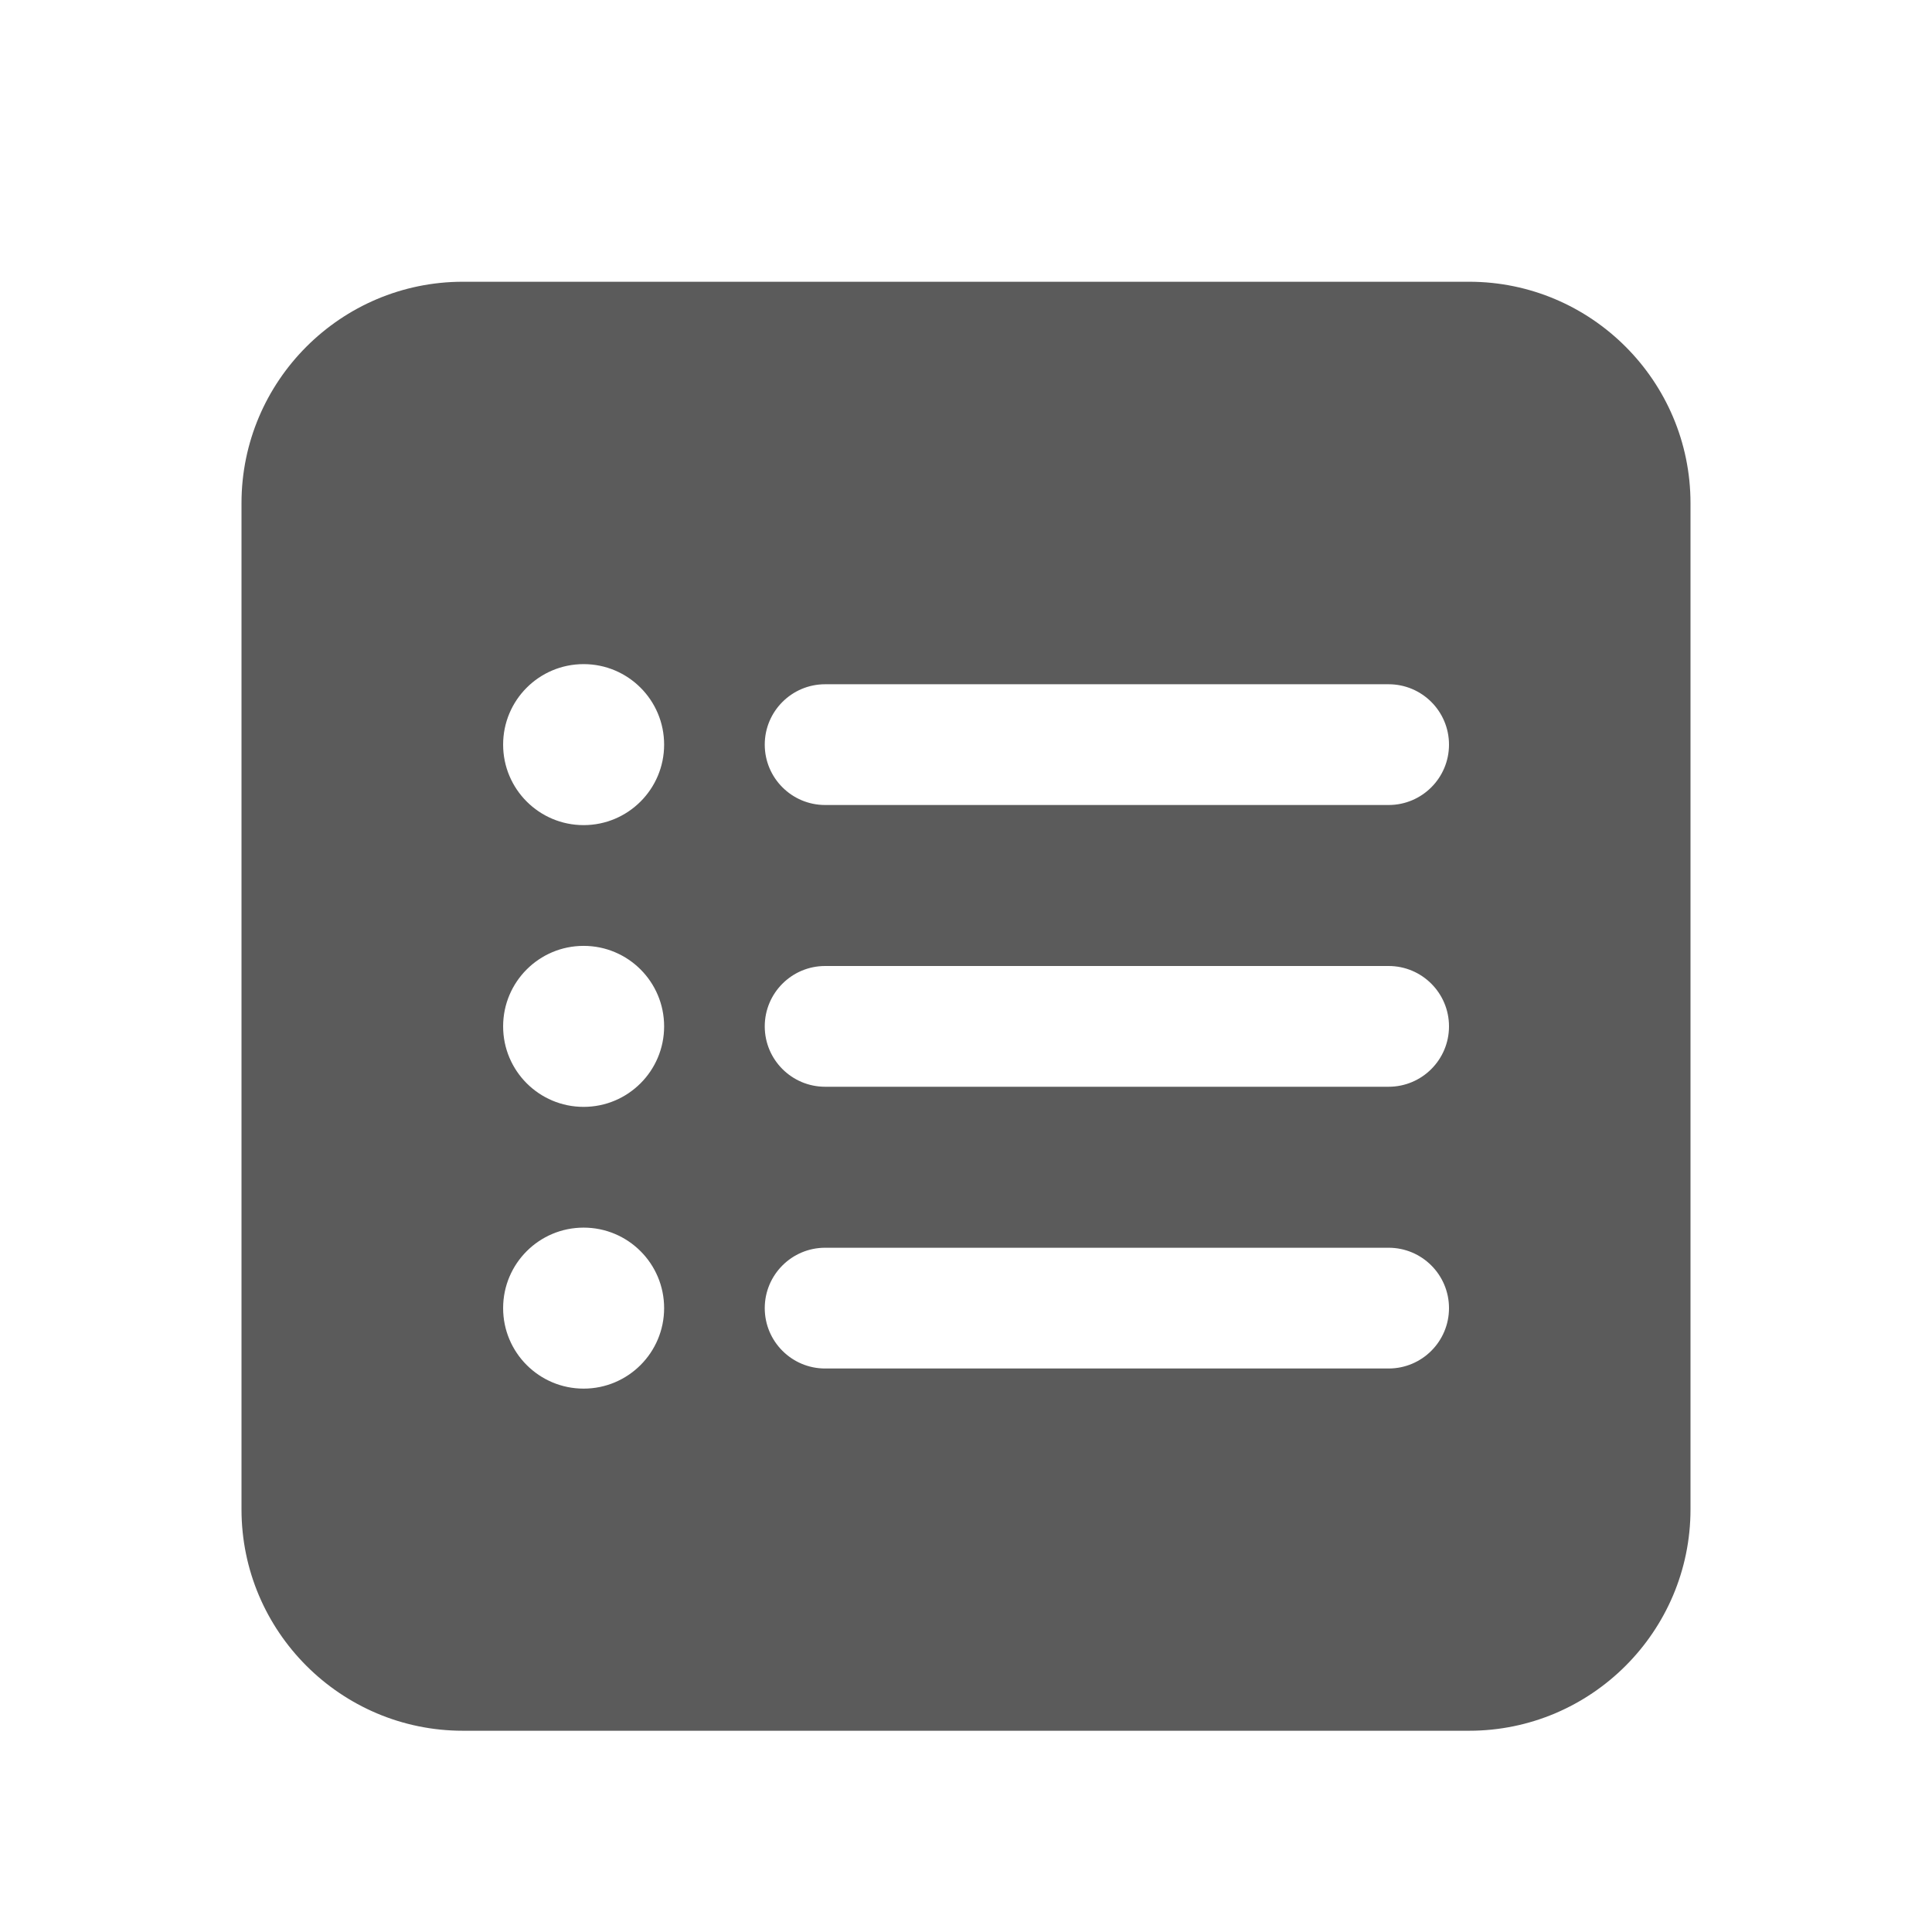 ﻿<?xml version="1.0" encoding="utf-8"?>
<svg xmlns="http://www.w3.org/2000/svg" viewBox="0 0 48 48" width="144" height="144">
  <path d="M36.5,7h-25C8.468,7,6,9.468,6,12.5v25c0,3.032,2.468,5.5,5.5,5.5h25c3.032,0,5.5-2.468,5.5-5.5v-25C42,9.468,39.532,7,36.5,7z M14.5,34.5c-1.105,0-2-0.896-2-2c0-1.105,0.895-2,2-2s2,0.895,2,2C16.5,33.604,15.605,34.5,14.5,34.5z M14.5,27.5c-1.105,0-2-0.896-2-2c0-1.105,0.895-2,2-2s2,0.895,2,2C16.5,26.604,15.605,27.5,14.5,27.5z M14.5,20.5c-1.105,0-2-0.896-2-2c0-1.105,0.895-2,2-2s2,0.895,2,2C16.5,19.604,15.605,20.5,14.5,20.5z M34.5,34h-14c-0.828,0-1.5-0.672-1.5-1.5s0.672-1.5,1.5-1.5h14c0.828,0,1.5,0.672,1.5,1.5S35.328,34,34.5,34z M34.5,27h-14c-0.828,0-1.5-0.672-1.5-1.5s0.672-1.5,1.5-1.5h14c0.828,0,1.5,0.672,1.5,1.5S35.328,27,34.5,27z M34.5,20h-14c-0.828,0-1.5-0.672-1.5-1.5s0.672-1.5,1.5-1.5h14c0.828,0,1.5,0.672,1.5,1.5S35.328,20,34.5,20z" fill="#5B5B5B" />
</svg>